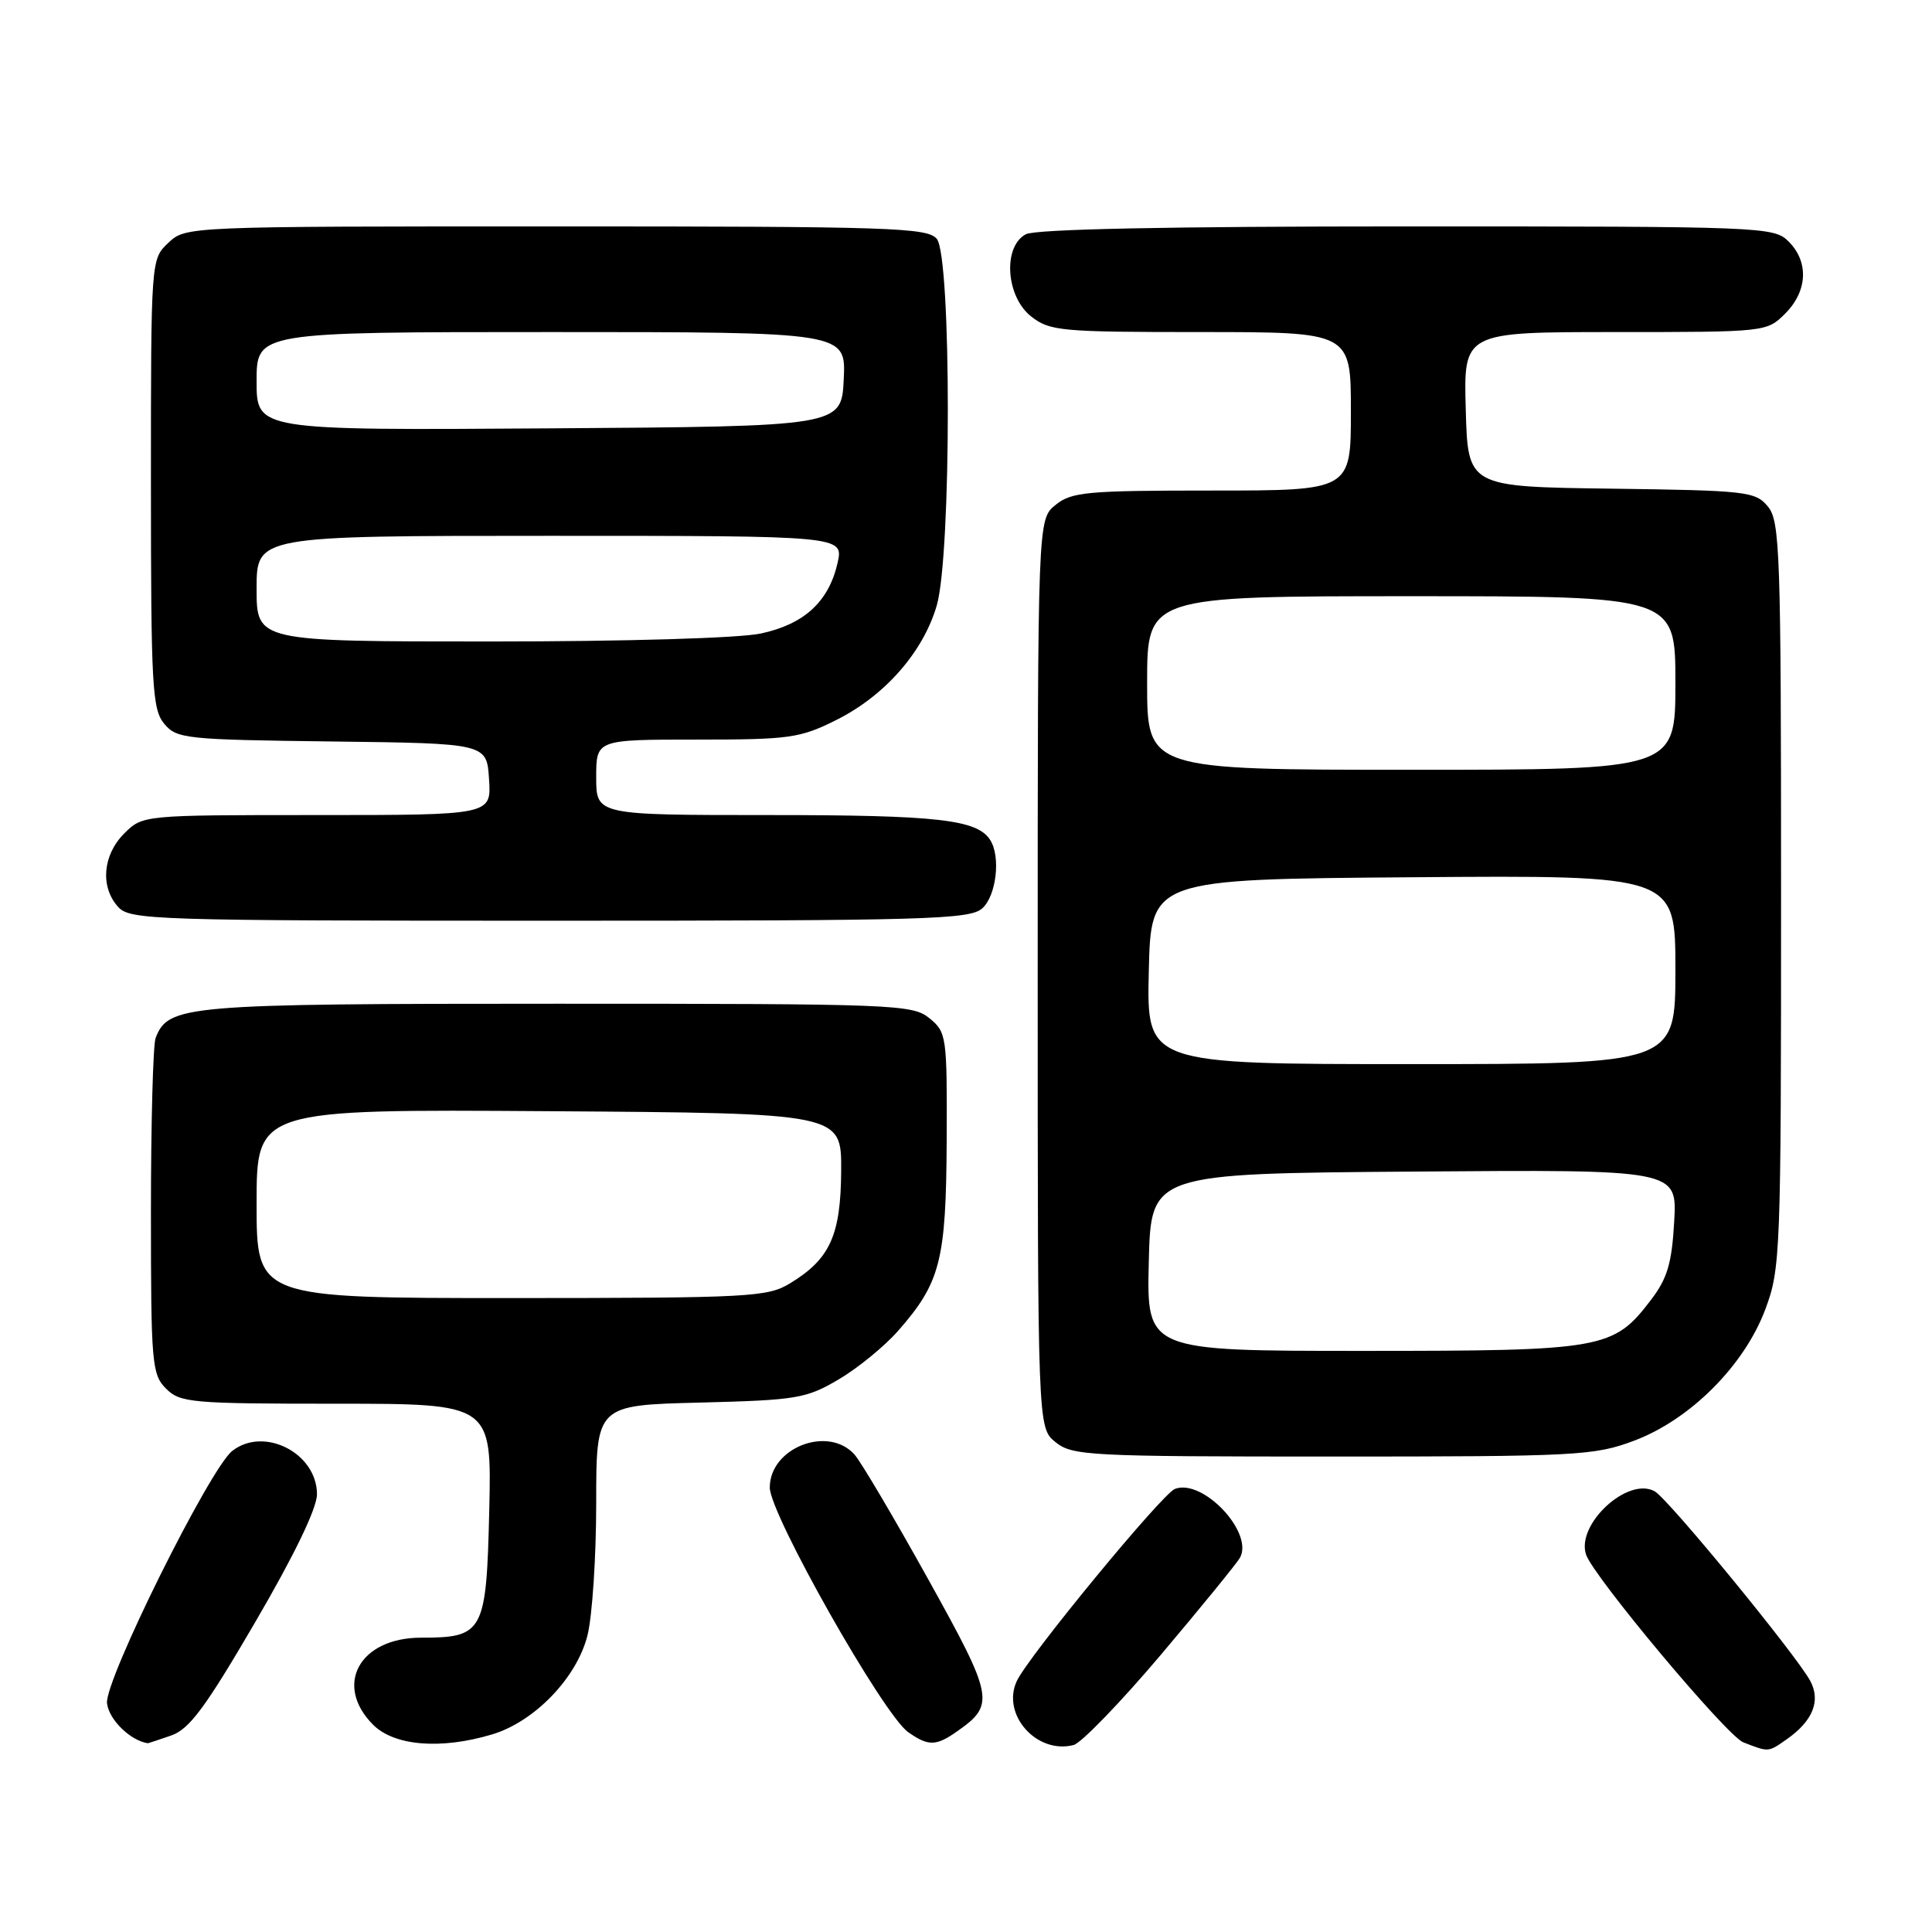 <?xml version="1.0" encoding="UTF-8" standalone="no"?>
<!DOCTYPE svg PUBLIC "-//W3C//DTD SVG 1.1//EN" "http://www.w3.org/Graphics/SVG/1.1/DTD/svg11.dtd" >
<svg xmlns="http://www.w3.org/2000/svg" xmlns:xlink="http://www.w3.org/1999/xlink" version="1.1" viewBox="0 0 256 256">
 <g >
 <path fill="currentColor"
d=" M 153.81 219.28 C 159.14 212.97 163.85 207.19 164.29 206.43 C 166.18 203.09 159.38 195.87 155.68 197.29 C 153.98 197.95 136.24 219.49 134.73 222.75 C 132.66 227.19 137.39 232.50 142.27 231.22 C 143.28 230.95 148.48 225.58 153.81 219.28 Z  M 236.77 230.45 C 240.20 228.04 241.28 225.39 239.88 222.75 C 238.08 219.37 221.08 198.63 219.26 197.61 C 215.71 195.61 208.82 201.97 210.16 205.99 C 211.14 208.91 228.82 230.03 231.00 230.87 C 234.40 232.19 234.27 232.20 236.77 230.45 Z  M 22.69 229.96 C 25.10 229.12 27.23 226.24 33.83 214.92 C 39.00 206.07 42.00 199.85 42.00 198.00 C 42.00 192.55 35.00 188.96 30.78 192.25 C 27.80 194.57 13.83 222.71 14.18 225.69 C 14.43 227.87 17.28 230.65 19.60 230.99 C 19.66 230.99 21.04 230.53 22.69 229.96 Z  M 65.20 229.82 C 70.82 228.14 76.43 222.32 77.84 216.71 C 78.48 214.18 79.00 206.28 79.00 199.15 C 79.00 186.19 79.00 186.19 92.75 185.85 C 105.58 185.52 106.81 185.32 111.11 182.79 C 113.65 181.30 117.19 178.40 118.99 176.36 C 124.62 169.95 125.36 167.04 125.44 151.16 C 125.50 137.27 125.43 136.77 123.14 134.91 C 120.89 133.09 118.60 133.00 73.84 133.00 C 24.39 133.00 22.30 133.18 20.62 137.54 C 20.28 138.44 20.00 148.80 20.00 160.58 C 20.00 180.67 20.12 182.12 22.00 184.00 C 23.87 185.87 25.33 186.00 44.58 186.00 C 65.15 186.00 65.15 186.00 64.83 200.08 C 64.45 216.30 64.08 217.00 55.81 217.00 C 47.63 217.00 44.18 223.27 49.45 228.55 C 52.26 231.35 58.43 231.85 65.20 229.82 Z  M 126.77 229.45 C 131.89 225.87 131.72 224.97 122.96 209.20 C 118.47 201.12 114.09 193.71 113.24 192.75 C 109.75 188.82 102.00 191.82 102.00 197.11 C 102.00 200.62 117.05 227.22 120.34 229.52 C 123.00 231.39 124.02 231.38 126.77 229.45 Z  M 216.50 190.91 C 223.94 188.13 231.13 180.94 233.91 173.50 C 235.93 168.12 236.00 166.16 236.00 118.57 C 236.00 73.04 235.86 69.06 234.25 67.11 C 232.60 65.12 231.45 64.99 213.50 64.75 C 194.50 64.50 194.50 64.50 194.22 54.25 C 193.93 44.00 193.93 44.00 214.01 44.00 C 234.00 44.00 234.10 43.99 236.55 41.55 C 239.52 38.57 239.70 34.70 237.00 32.00 C 235.05 30.05 233.67 30.00 186.43 30.00 C 154.87 30.00 137.19 30.36 135.93 31.04 C 132.85 32.68 133.28 39.29 136.63 41.93 C 139.10 43.87 140.55 44.00 159.13 44.00 C 179.00 44.00 179.00 44.00 179.00 54.50 C 179.00 65.00 179.00 65.00 160.61 65.00 C 143.99 65.00 141.99 65.18 139.86 66.91 C 137.50 68.82 137.50 68.82 137.50 129.00 C 137.50 189.18 137.50 189.18 139.86 191.09 C 142.08 192.89 144.24 193.00 176.57 193.00 C 208.95 193.00 211.25 192.88 216.50 190.91 Z  M 130.17 120.35 C 132.02 118.67 132.62 113.52 131.21 111.31 C 129.49 108.59 124.24 108.00 101.93 108.00 C 79.00 108.00 79.00 108.00 79.00 103.00 C 79.00 98.00 79.00 98.00 92.30 98.00 C 104.61 98.00 106.00 97.81 110.80 95.41 C 117.24 92.20 122.34 86.39 124.13 80.21 C 126.08 73.49 126.08 34.01 124.13 31.65 C 122.88 30.16 118.12 30.00 73.69 30.00 C 24.69 30.00 24.63 30.00 22.31 32.17 C 20.00 34.35 20.00 34.35 20.00 64.06 C 20.00 90.89 20.17 93.98 21.75 95.89 C 23.41 97.89 24.52 98.01 44.00 98.25 C 64.50 98.50 64.50 98.50 64.80 103.25 C 65.11 108.00 65.11 108.00 42.01 108.00 C 18.91 108.00 18.91 108.00 16.45 110.45 C 13.60 113.31 13.26 117.52 15.65 120.17 C 17.22 121.90 20.31 122.00 72.83 122.00 C 123.08 122.00 128.52 121.84 130.17 120.35 Z  M 34.00 159.49 C 34.00 146.98 34.00 146.98 72.75 147.24 C 111.50 147.50 111.50 147.50 111.46 155.11 C 111.41 163.68 109.99 166.82 104.70 170.04 C 101.70 171.87 99.44 171.99 67.75 172.00 C 34.00 172.00 34.00 172.00 34.00 159.49 Z  M 152.22 167.25 C 152.50 155.50 152.50 155.50 187.36 155.24 C 222.23 154.97 222.23 154.97 221.84 161.85 C 221.53 167.39 220.93 169.40 218.78 172.22 C 213.78 178.78 212.52 179.00 180.57 179.00 C 151.94 179.00 151.94 179.00 152.22 167.25 Z  M 152.22 128.75 C 152.50 116.50 152.50 116.50 187.25 116.24 C 222.00 115.97 222.00 115.97 222.00 128.49 C 222.00 141.00 222.00 141.00 186.97 141.00 C 151.94 141.00 151.94 141.00 152.22 128.75 Z  M 152.00 90.50 C 152.00 79.00 152.00 79.00 187.00 79.00 C 222.00 79.00 222.00 79.00 222.00 90.50 C 222.00 102.00 222.00 102.00 187.00 102.00 C 152.00 102.00 152.00 102.00 152.00 90.50 Z  M 34.00 78.00 C 34.00 71.00 34.00 71.00 72.89 71.00 C 111.79 71.00 111.79 71.00 110.98 74.60 C 109.82 79.71 106.57 82.71 100.83 83.94 C 97.97 84.56 82.92 85.00 64.95 85.00 C 34.00 85.00 34.00 85.00 34.00 78.00 Z  M 34.00 50.51 C 34.00 44.00 34.00 44.00 73.05 44.00 C 112.10 44.00 112.10 44.00 111.80 50.25 C 111.50 56.50 111.50 56.50 72.75 56.76 C 34.00 57.02 34.00 57.02 34.00 50.51 Z "/>
</g>
</svg>
